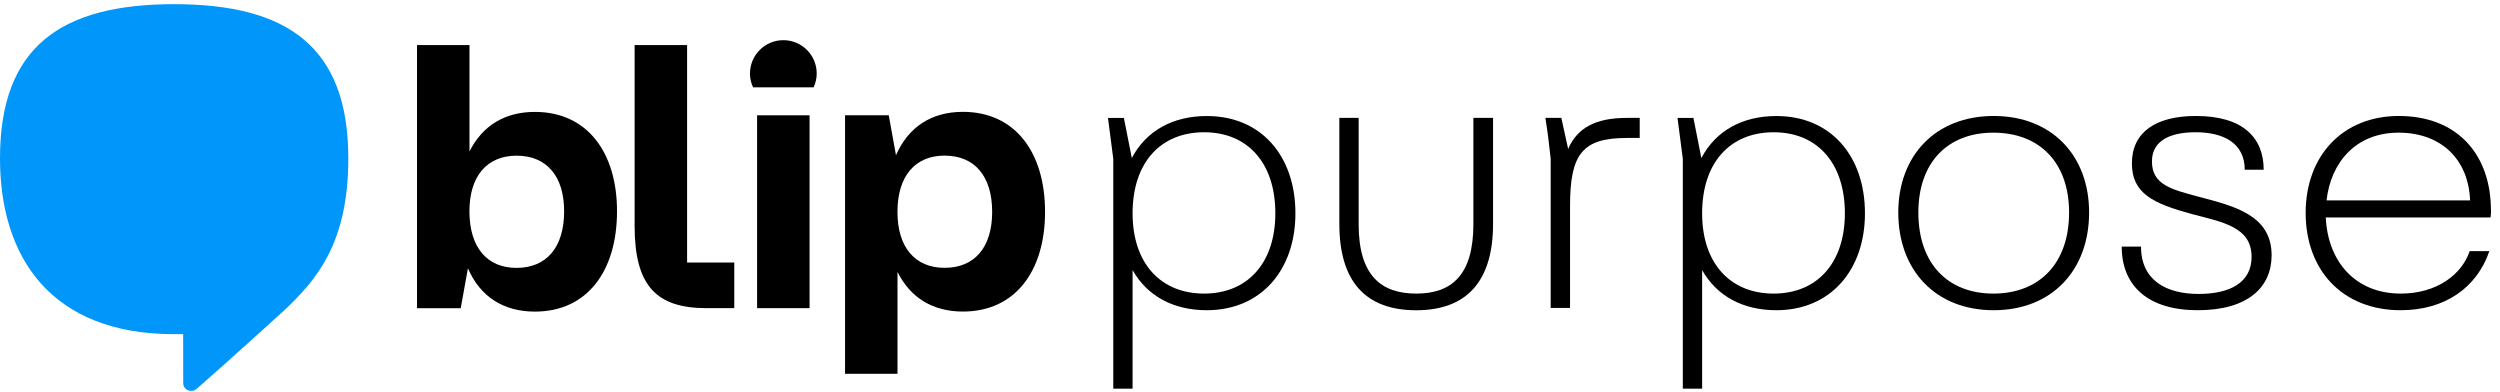 <svg width="274" height="43" viewBox="0 0 274 43" fill="none" xmlns="http://www.w3.org/2000/svg">
<path d="M141.978 23.378C141.978 29.603 138.202 34 132.265 34C128.613 34 125.752 32.465 124.132 29.603V42.596H122.015V17.407L121.434 12.926H123.178L124.047 17.322C125.622 14.337 128.528 12.717 132.265 12.717C138.202 12.711 141.978 17.068 141.978 23.378ZM139.777 23.378C139.777 17.819 136.706 14.495 131.977 14.495C127.202 14.495 124.132 17.813 124.132 23.378C124.132 28.858 127.202 32.177 131.977 32.177C136.706 32.177 139.777 28.853 139.777 23.378Z" fill="black"/>
<path d="M146.792 24.541V12.92H148.908V24.58C148.908 30.224 151.397 32.177 155.218 32.177C159.039 32.177 161.483 30.224 161.483 24.58V12.92H163.639V24.541C163.639 30.851 160.732 34.005 155.213 34.005C149.659 34 146.792 30.845 146.792 24.541Z" fill="black"/>
<path d="M169.955 33.752V17.401L169.667 14.912L169.379 12.92H171.123L171.868 16.323C172.867 14.043 174.814 12.92 178.341 12.92H179.713V15.121H178.302C173.448 15.121 172.077 16.865 172.077 22.548V33.752H169.955Z" fill="black"/>
<path d="M204.399 23.378C204.399 29.603 200.623 34 194.686 34C191.035 34 188.173 32.465 186.553 29.603V42.596H184.437V17.407L183.855 12.926H185.599L186.469 17.322C188.043 14.337 190.95 12.717 194.686 12.717C200.623 12.711 204.399 17.068 204.399 23.378ZM202.198 23.378C202.198 17.819 199.128 14.495 194.398 14.495C189.624 14.495 186.553 17.813 186.553 23.378C186.553 28.858 189.624 32.177 194.398 32.177C199.128 32.177 202.198 28.853 202.198 23.378Z" fill="black"/>
<path d="M208.051 23.293C208.051 17.068 212.12 12.711 218.509 12.711C224.898 12.711 228.967 17.068 228.967 23.293C228.967 29.603 224.898 34 218.509 34C212.12 34 208.051 29.603 208.051 23.293ZM226.772 23.293C226.772 17.813 223.532 14.54 218.469 14.54C213.446 14.54 210.252 17.819 210.252 23.293C210.252 28.852 213.446 32.177 218.469 32.177C223.532 32.177 226.772 28.852 226.772 23.293Z" fill="black"/>
<path d="M232.54 27.029H234.656C234.656 30.766 237.478 32.216 240.966 32.216C244.409 32.216 246.774 30.969 246.774 28.147C246.774 24.828 243.495 24.332 240.215 23.457C235.983 22.294 233.657 21.216 233.657 17.898C233.657 14.494 236.27 12.711 240.673 12.711C245.859 12.711 248.1 15.121 248.1 18.603H246.023C246.023 15.742 243.782 14.494 240.628 14.494C238.223 14.494 235.853 15.2 235.853 17.689C235.853 20.262 238.009 20.759 240.915 21.549C244.9 22.588 248.969 23.581 248.969 27.983C248.969 31.426 246.435 34 240.876 34C235.446 34 232.54 31.347 232.54 27.029Z" fill="black"/>
<path d="M272.961 23.835H254.906C255.115 28.565 258.061 32.177 263.124 32.177C267.069 32.177 269.806 30.1 270.676 27.526H272.831C271.46 31.55 267.933 34 263.118 34C256.729 34 252.7 29.603 252.7 23.333C252.7 17.068 256.769 12.711 262.91 12.711C269.135 12.711 272.786 16.695 272.995 22.503C273.006 23.005 273.046 23.333 272.961 23.835ZM254.991 21.967H270.721C270.557 17.525 267.611 14.54 262.876 14.54C258.191 14.54 255.448 17.819 254.991 21.967Z" fill="black"/>
<path d="M67.625 23.147C67.625 29.694 64.374 34.152 58.623 34.152C55.203 34.152 52.618 32.527 51.286 29.4L50.496 33.78H45.704V29.276V4.939H51.456V16.6C52.872 13.767 55.333 12.265 58.623 12.265C64.374 12.265 67.625 16.724 67.625 23.147ZM61.829 23.147C61.829 19.309 59.91 17.062 56.62 17.062C53.369 17.062 51.45 19.314 51.45 23.147C51.45 27.109 53.369 29.361 56.62 29.361C59.91 29.355 61.829 27.103 61.829 23.147Z" fill="black"/>
<path d="M82.977 33.774V12.638H88.728V33.774H82.977Z" fill="black"/>
<path d="M114.537 23.225C114.537 29.687 111.286 34.146 105.535 34.146C102.245 34.146 99.784 32.645 98.367 29.811V40.969H92.616V17.135V12.631H97.408L98.198 17.011C99.575 13.884 102.115 12.259 105.535 12.259C111.286 12.264 114.537 16.723 114.537 23.225ZM108.741 23.225C108.741 19.308 106.822 17.056 103.531 17.056C100.281 17.056 98.362 19.308 98.362 23.225C98.362 27.102 100.281 29.354 103.531 29.354C106.822 29.354 108.741 27.102 108.741 23.225Z" fill="black"/>
<path d="M89.173 9.573C89.382 9.11 89.512 8.602 89.512 8.061C89.512 6.04 87.875 4.403 85.855 4.403C83.834 4.403 82.198 6.04 82.198 8.061C82.198 8.602 82.322 9.11 82.536 9.573H89.173Z" fill="black"/>
<path d="M75.306 28.774H80.476V33.774H77.434C71.931 33.774 69.555 31.313 69.555 24.772V4.939H75.306V24.936V28.774Z" fill="black"/>
<path d="M19.088 0.458C6.665 0.458 0 5.131 0 17.35C0 28.26 5.616 36.624 19.088 36.624C19.426 36.624 20.075 36.624 20.075 36.624C20.075 38.21 20.081 40.242 20.081 41.997C20.081 42.432 20.425 42.838 20.95 42.838C21.362 42.838 21.475 42.686 21.802 42.398C24.178 40.349 31.183 33.988 31.183 33.988C34.676 30.664 38.175 26.697 38.175 17.35C38.175 5.131 31.51 0.458 19.088 0.458Z" fill="#0096FA"/>
</svg>
